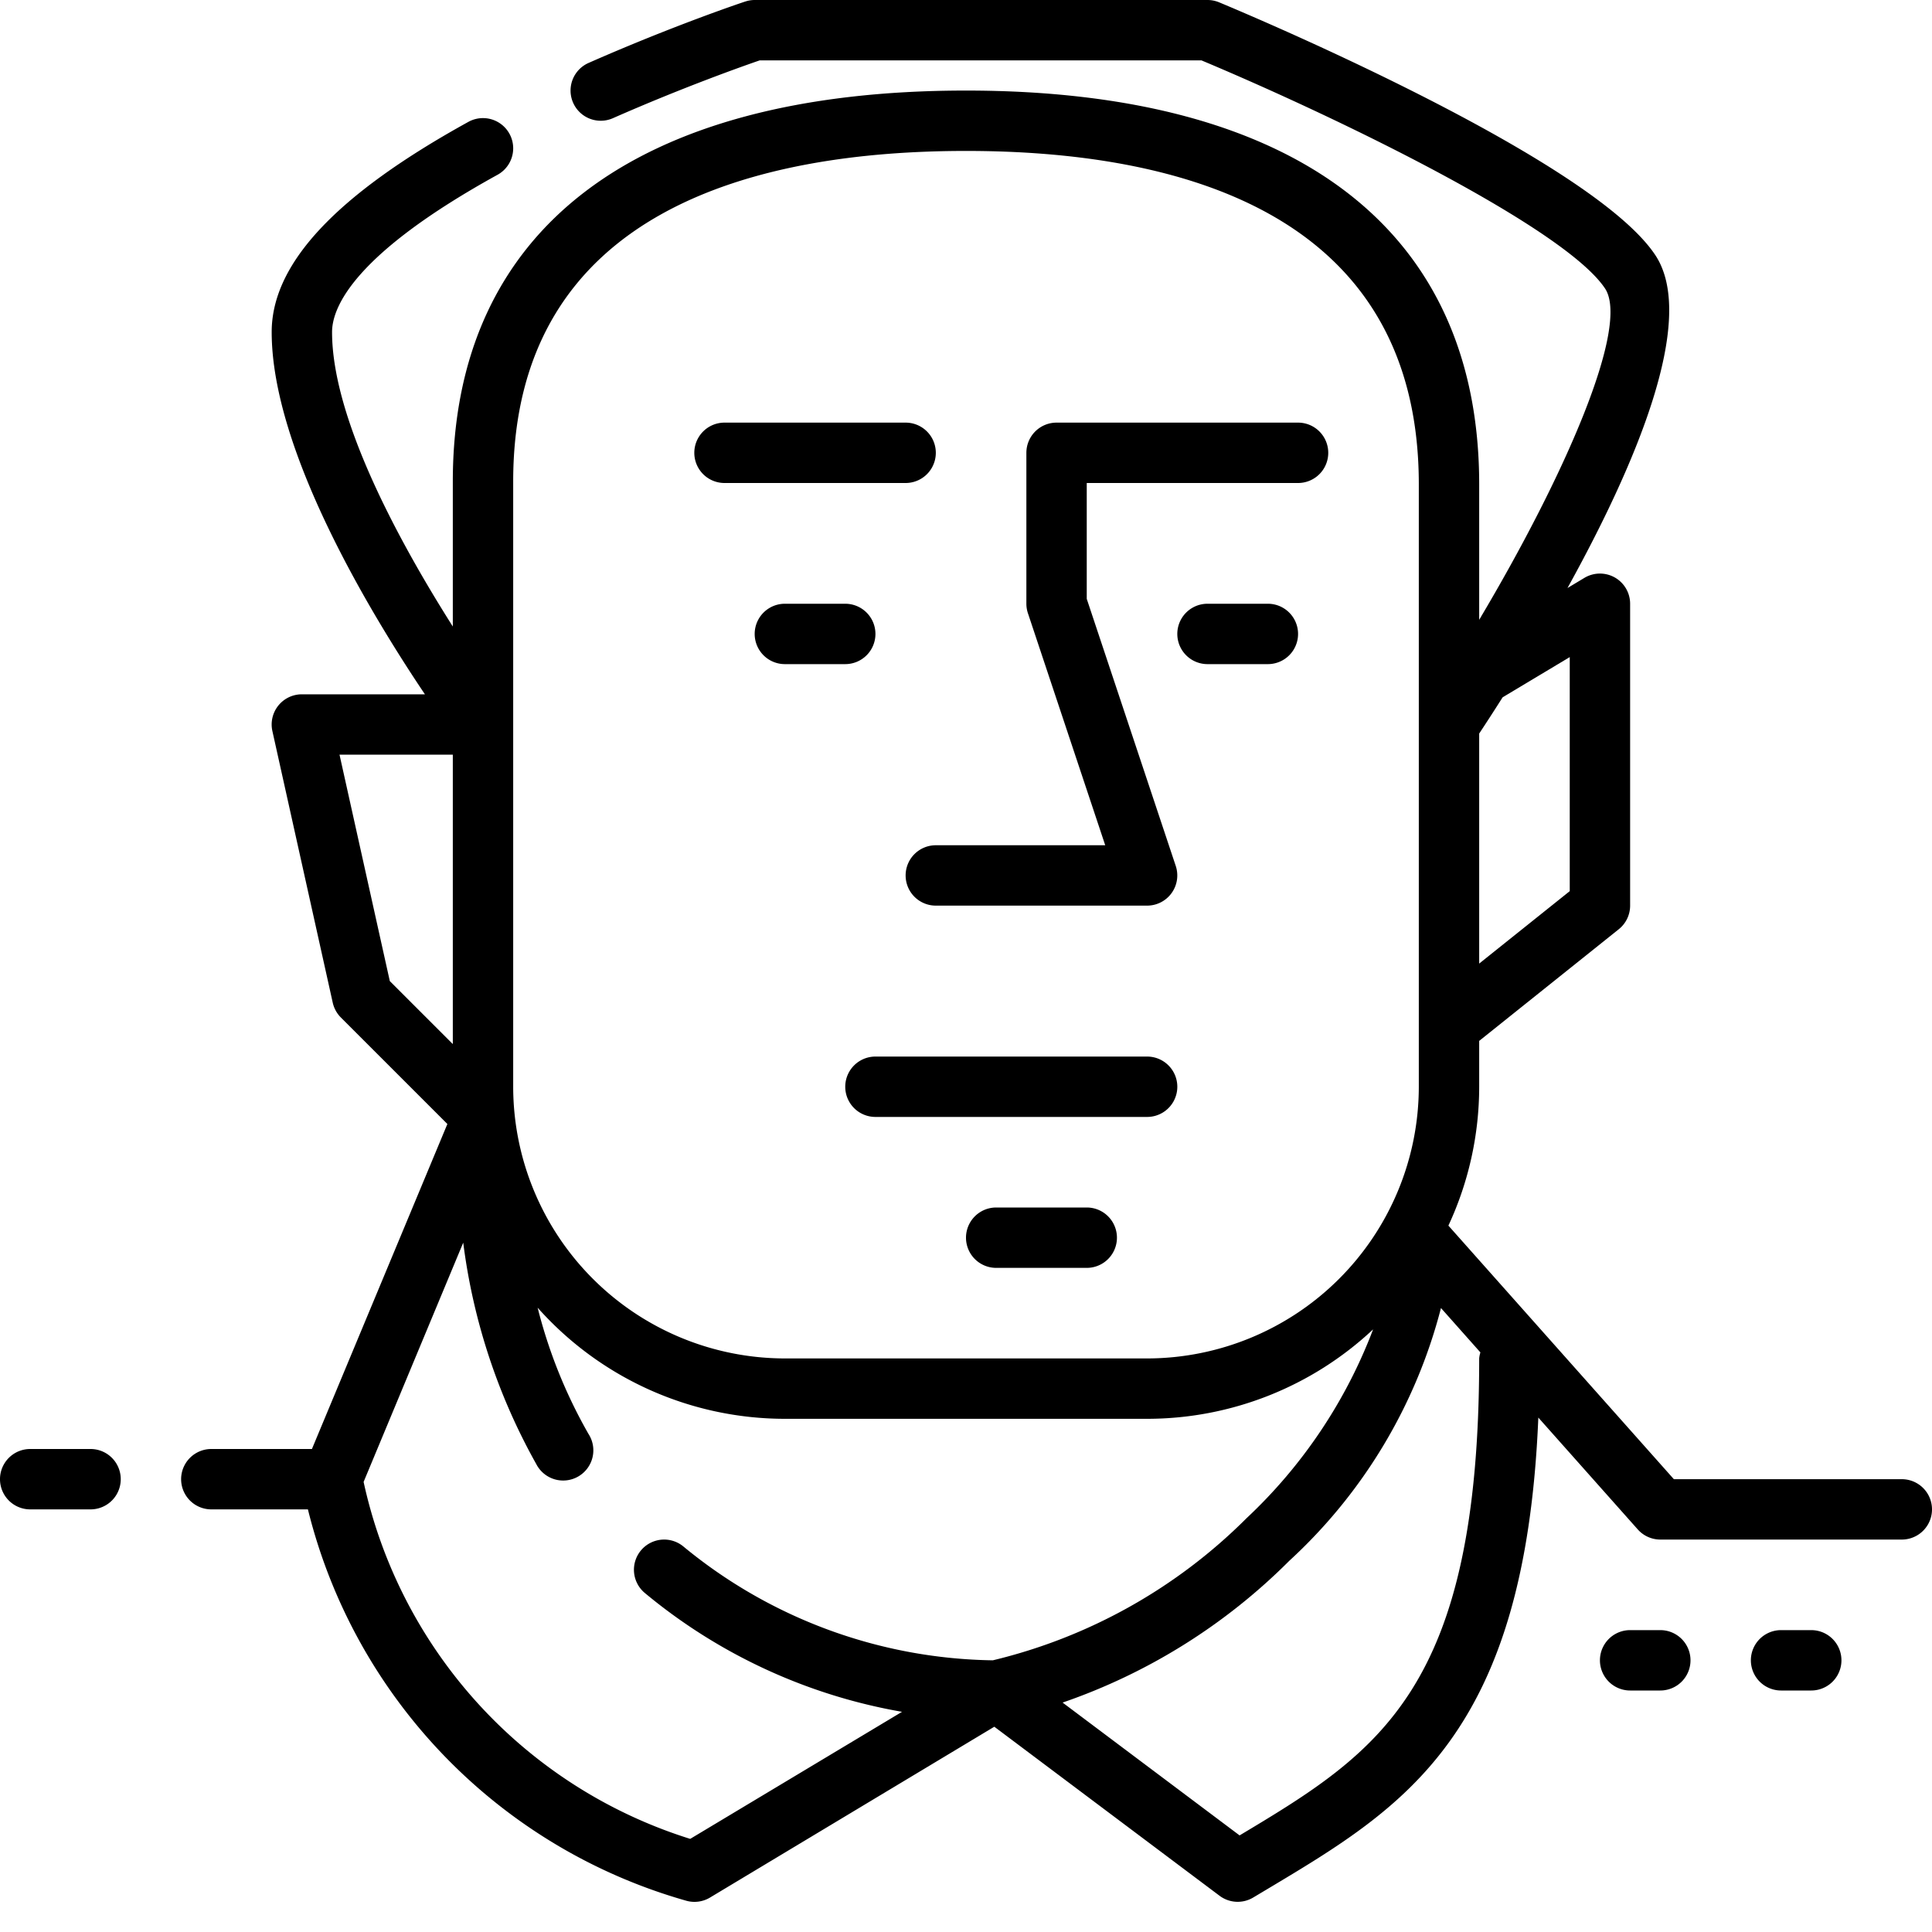 <?xml version="1.0"?>
<svg xmlns="http://www.w3.org/2000/svg" id="Layer_2_copy" data-name="Layer 2 copy" viewBox="0 0 64 64" width="512" height="512"><title>25. China, Mao, person, communism</title><path d="M38,35H29a1,1,0,0,0,0,2h9a1,1,0,0,0,0-2Z"/><path d="M30,29a1,1,0,0,0,1,1h7a1,1,0,0,0,.948-1.316L36,19.838V16h7a1,1,0,0,0,0-2H35a1,1,0,0,0-1,1v5a1,1,0,0,0,.052.316L36.612,28H31A1,1,0,0,0,30,29Z"/><path d="M29,21a1,1,0,0,0-1-1H26a1,1,0,0,0,0,2h2A1,1,0,0,0,29,21Z"/><path d="M42,20H40a1,1,0,0,0,0,2h2a1,1,0,0,0,0-2Z"/><path d="M24,16h6a1,1,0,0,0,0-2H24a1,1,0,0,0,0,2Z"/><path d="M36,40H33a1,1,0,0,0,0,2h3a1,1,0,0,0,0-2Z"/><path d="M3,48H1a1,1,0,0,0,0,2H3a1,1,0,0,0,0-2Z"/><path d="M63,49H55.449L47.98,40.6A10.917,10.917,0,0,0,49,36V34.481l4.625-3.7A1,1,0,0,0,54,30V20a1,1,0,0,0-1.515-.857l-.56.336c2.206-3.987,4.334-8.891,2.906-11.033C52.725,5.284,41.642.6,40.385.077A1,1,0,0,0,40,0H25a1,1,0,0,0-.316.052c-.1.031-2.376.795-5.187,2.033a1,1,0,1,0,.807,1.83C22.623,2.894,24.615,2.189,25.166,2H39.8c4.72,1.98,12.042,5.565,13.368,7.555C54,10.805,51.85,15.743,49,20.532V16.046C49,7.633,42.963,3,32,3S15,7.6,15,15.954v4.8c-1.7-2.681-4-6.834-4-9.753,0-.817.712-2.581,5.483-5.212a1,1,0,0,0-.967-1.752C11.132,6.455,9,8.733,9,11c0,3.92,3.285,9.338,5.076,12H10a1,1,0,0,0-.977,1.217l2,9a1.006,1.006,0,0,0,.27.49l3.527,3.527L10.333,48H7a1,1,0,0,0,0,2h3.2A17.954,17.954,0,0,0,22.726,62.962a1,1,0,0,0,.789-.1L32.938,57.2,40.4,62.8a1,1,0,0,0,1.114.058l.467-.279c4.568-2.729,8.545-5.111,8.978-15.62l3.294,3.705A1,1,0,0,0,55,51h8a1,1,0,0,0,0-2ZM52,21.767V29.52l-3,2.4V24.3c.224-.339.481-.734.776-1.2ZM17,15.954C17,6.9,25.157,5,32,5S47,6.916,47,16.046V36a9.01,9.01,0,0,1-9,9H26a9.01,9.01,0,0,1-9-9V15.954ZM11.247,25H15v9.586L12.913,32.5ZM22.864,60.915A15.943,15.943,0,0,1,12.045,49.09l3.3-7.925A20.18,20.18,0,0,0,17.765,48.5a1,1,0,1,0,1.729-1,16.543,16.543,0,0,1-1.684-4.181A10.964,10.964,0,0,0,26,47H38a10.947,10.947,0,0,0,7.486-2.963,16.682,16.682,0,0,1-4.193,6.256A17.739,17.739,0,0,1,32.889,55a16.466,16.466,0,0,1-10.248-3.768,1,1,0,1,0-1.281,1.537,18.208,18.208,0,0,0,8.521,3.937ZM49,45c0,10.971-3.322,13.039-7.937,15.8L35.2,56.4a19.649,19.649,0,0,0,7.507-4.694,17.2,17.2,0,0,0,5.027-8.376L49.04,44.8A.954.954,0,0,0,49,45Z"/><path d="M60,54H59a1,1,0,0,0,0,2h1a1,1,0,0,0,0-2Z"/><path d="M54,56h1a1,1,0,0,0,0-2H54a1,1,0,0,0,0,2Z"/></svg>
